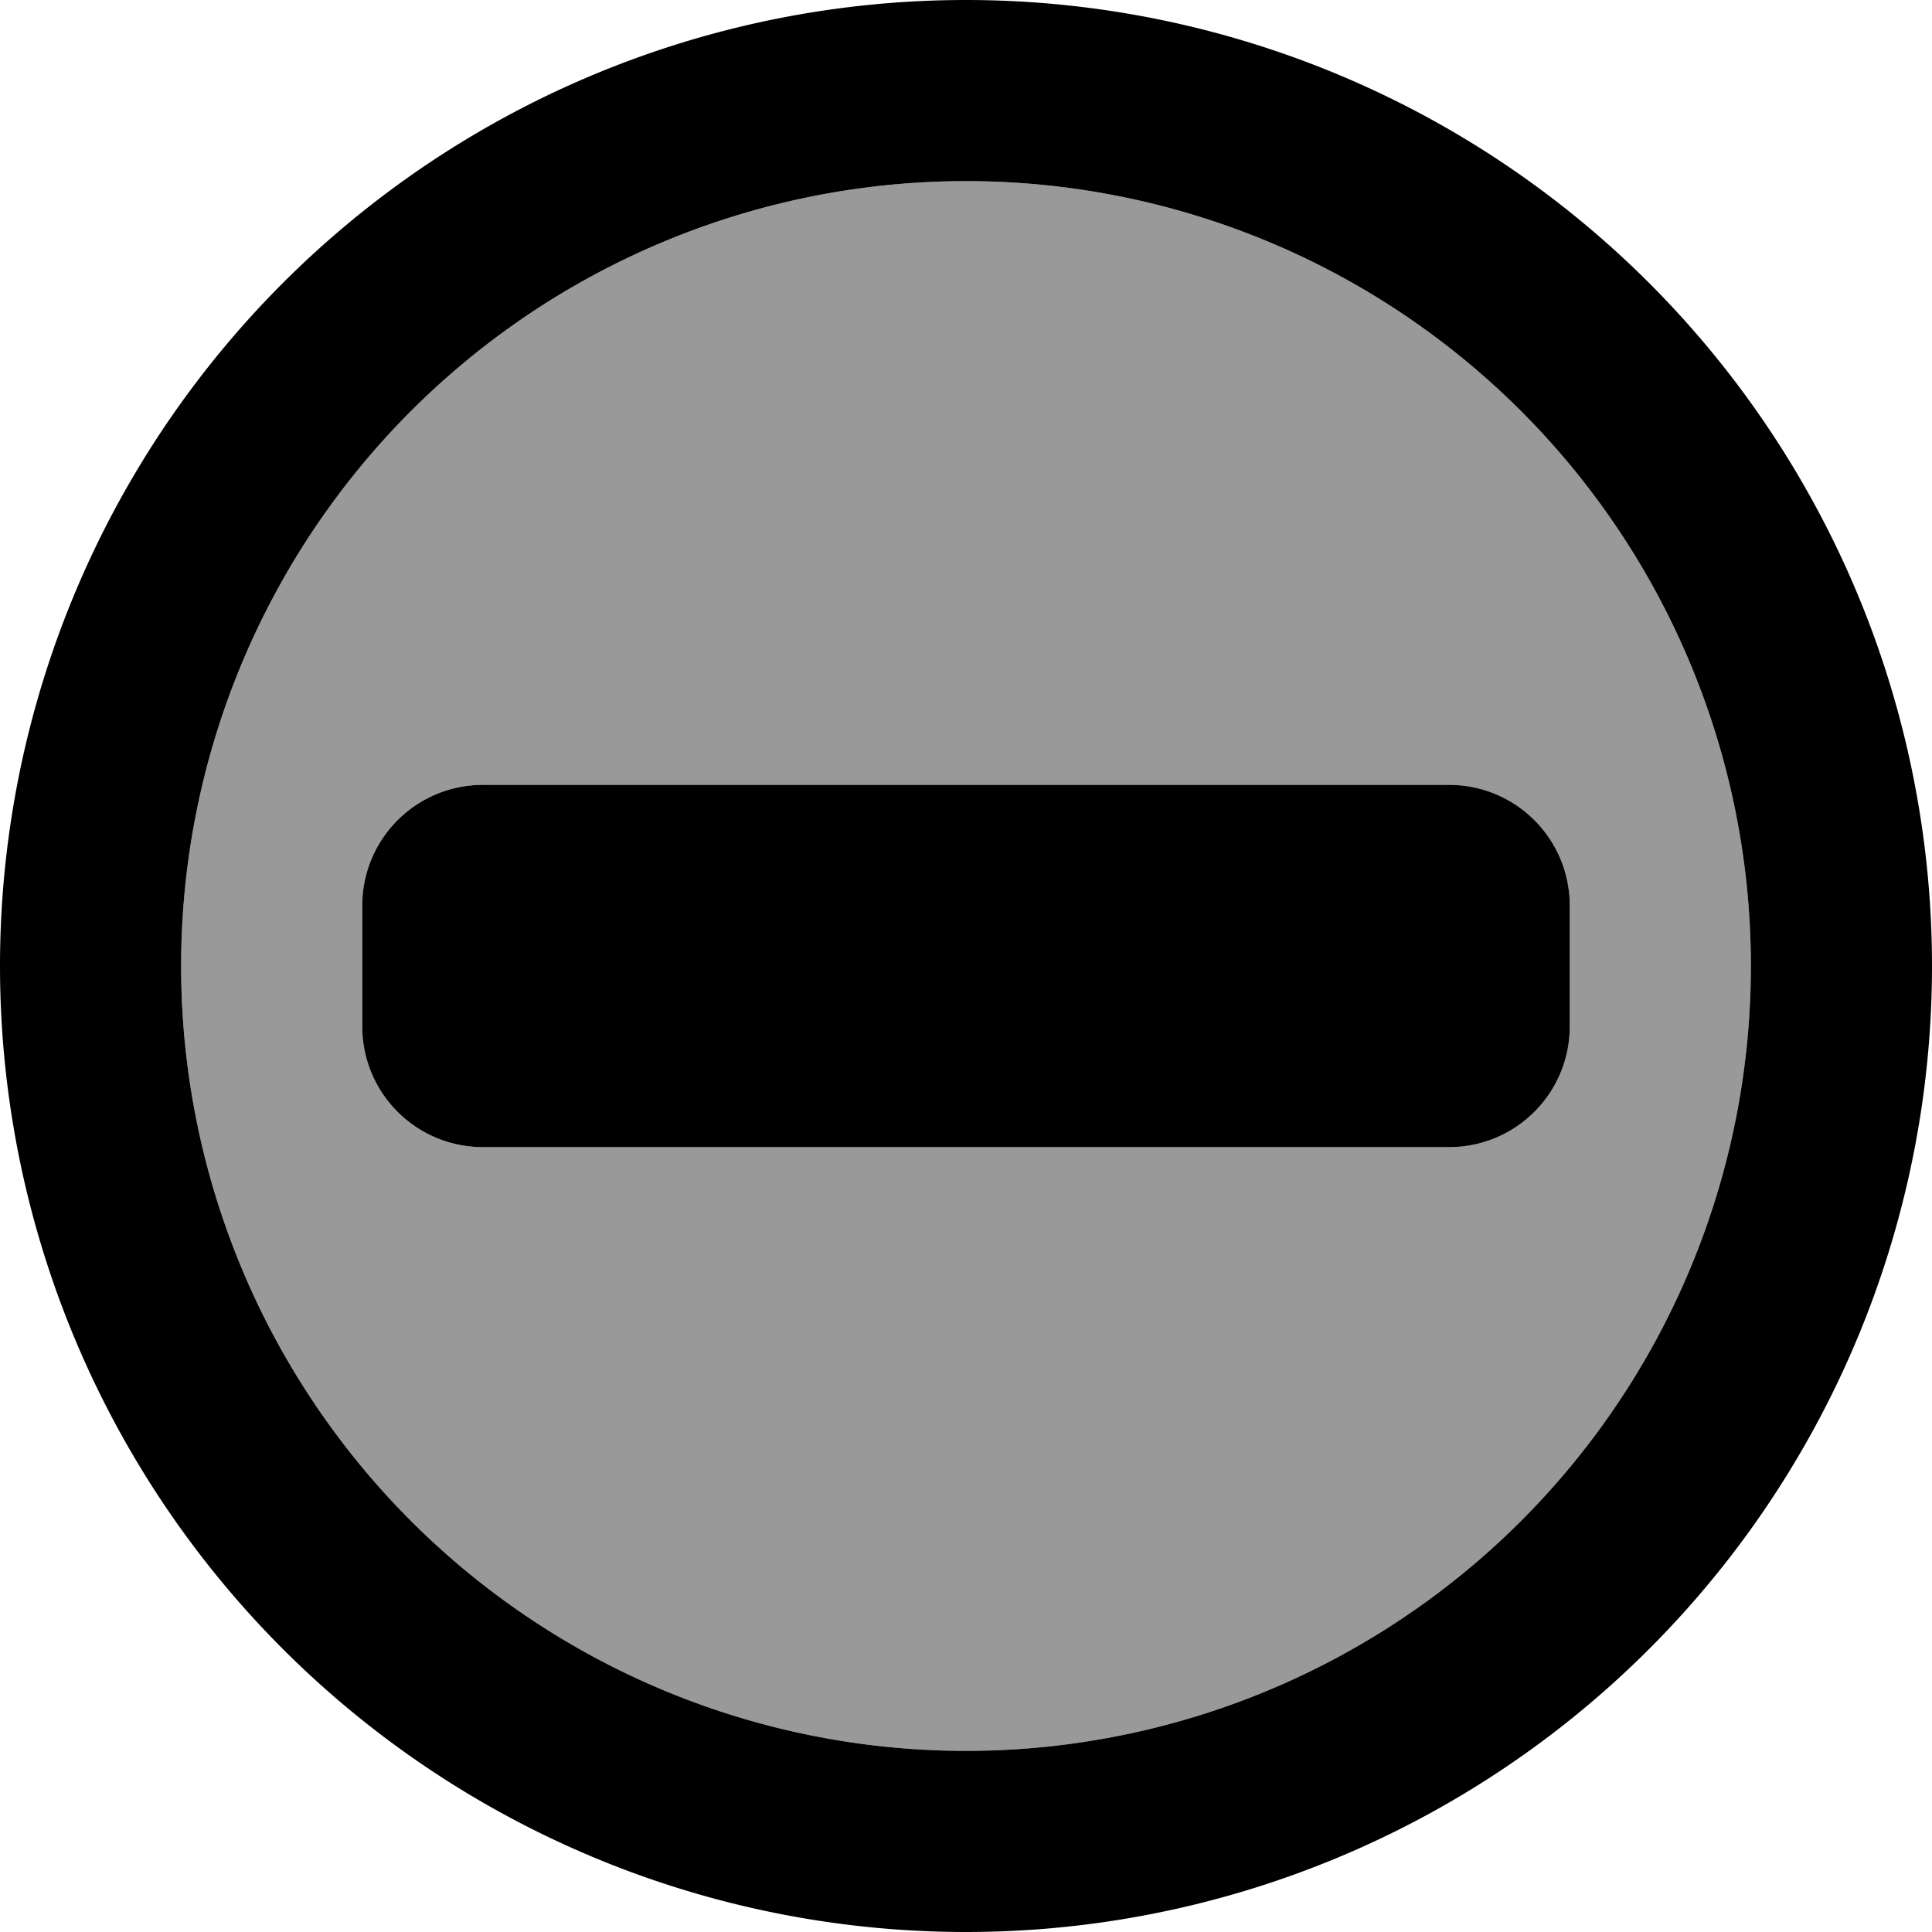 <svg fill="currentColor" xmlns="http://www.w3.org/2000/svg" viewBox="0 0 512 512"><!--! Font Awesome Pro 6.7.2 by @fontawesome - https://fontawesome.com License - https://fontawesome.com/license (Commercial License) Copyright 2024 Fonticons, Inc. --><defs><style>.fa-secondary{opacity:.4}</style></defs><path class="fa-secondary" d="M48 256a208 208 0 1 0 416 0A208 208 0 1 0 48 256zm48-16c0-17.7 14.3-32 32-32l256 0c17.7 0 32 14.3 32 32l0 32c0 17.7-14.3 32-32 32l-256 0c-17.7 0-32-14.3-32-32l0-32z"/><path class="fa-primary" d="M464 256A208 208 0 1 0 48 256a208 208 0 1 0 416 0zM0 256a256 256 0 1 1 512 0A256 256 0 1 1 0 256zm128-48l256 0c17.7 0 32 14.3 32 32l0 32c0 17.7-14.3 32-32 32l-256 0c-17.7 0-32-14.3-32-32l0-32c0-17.7 14.3-32 32-32z"/></svg>